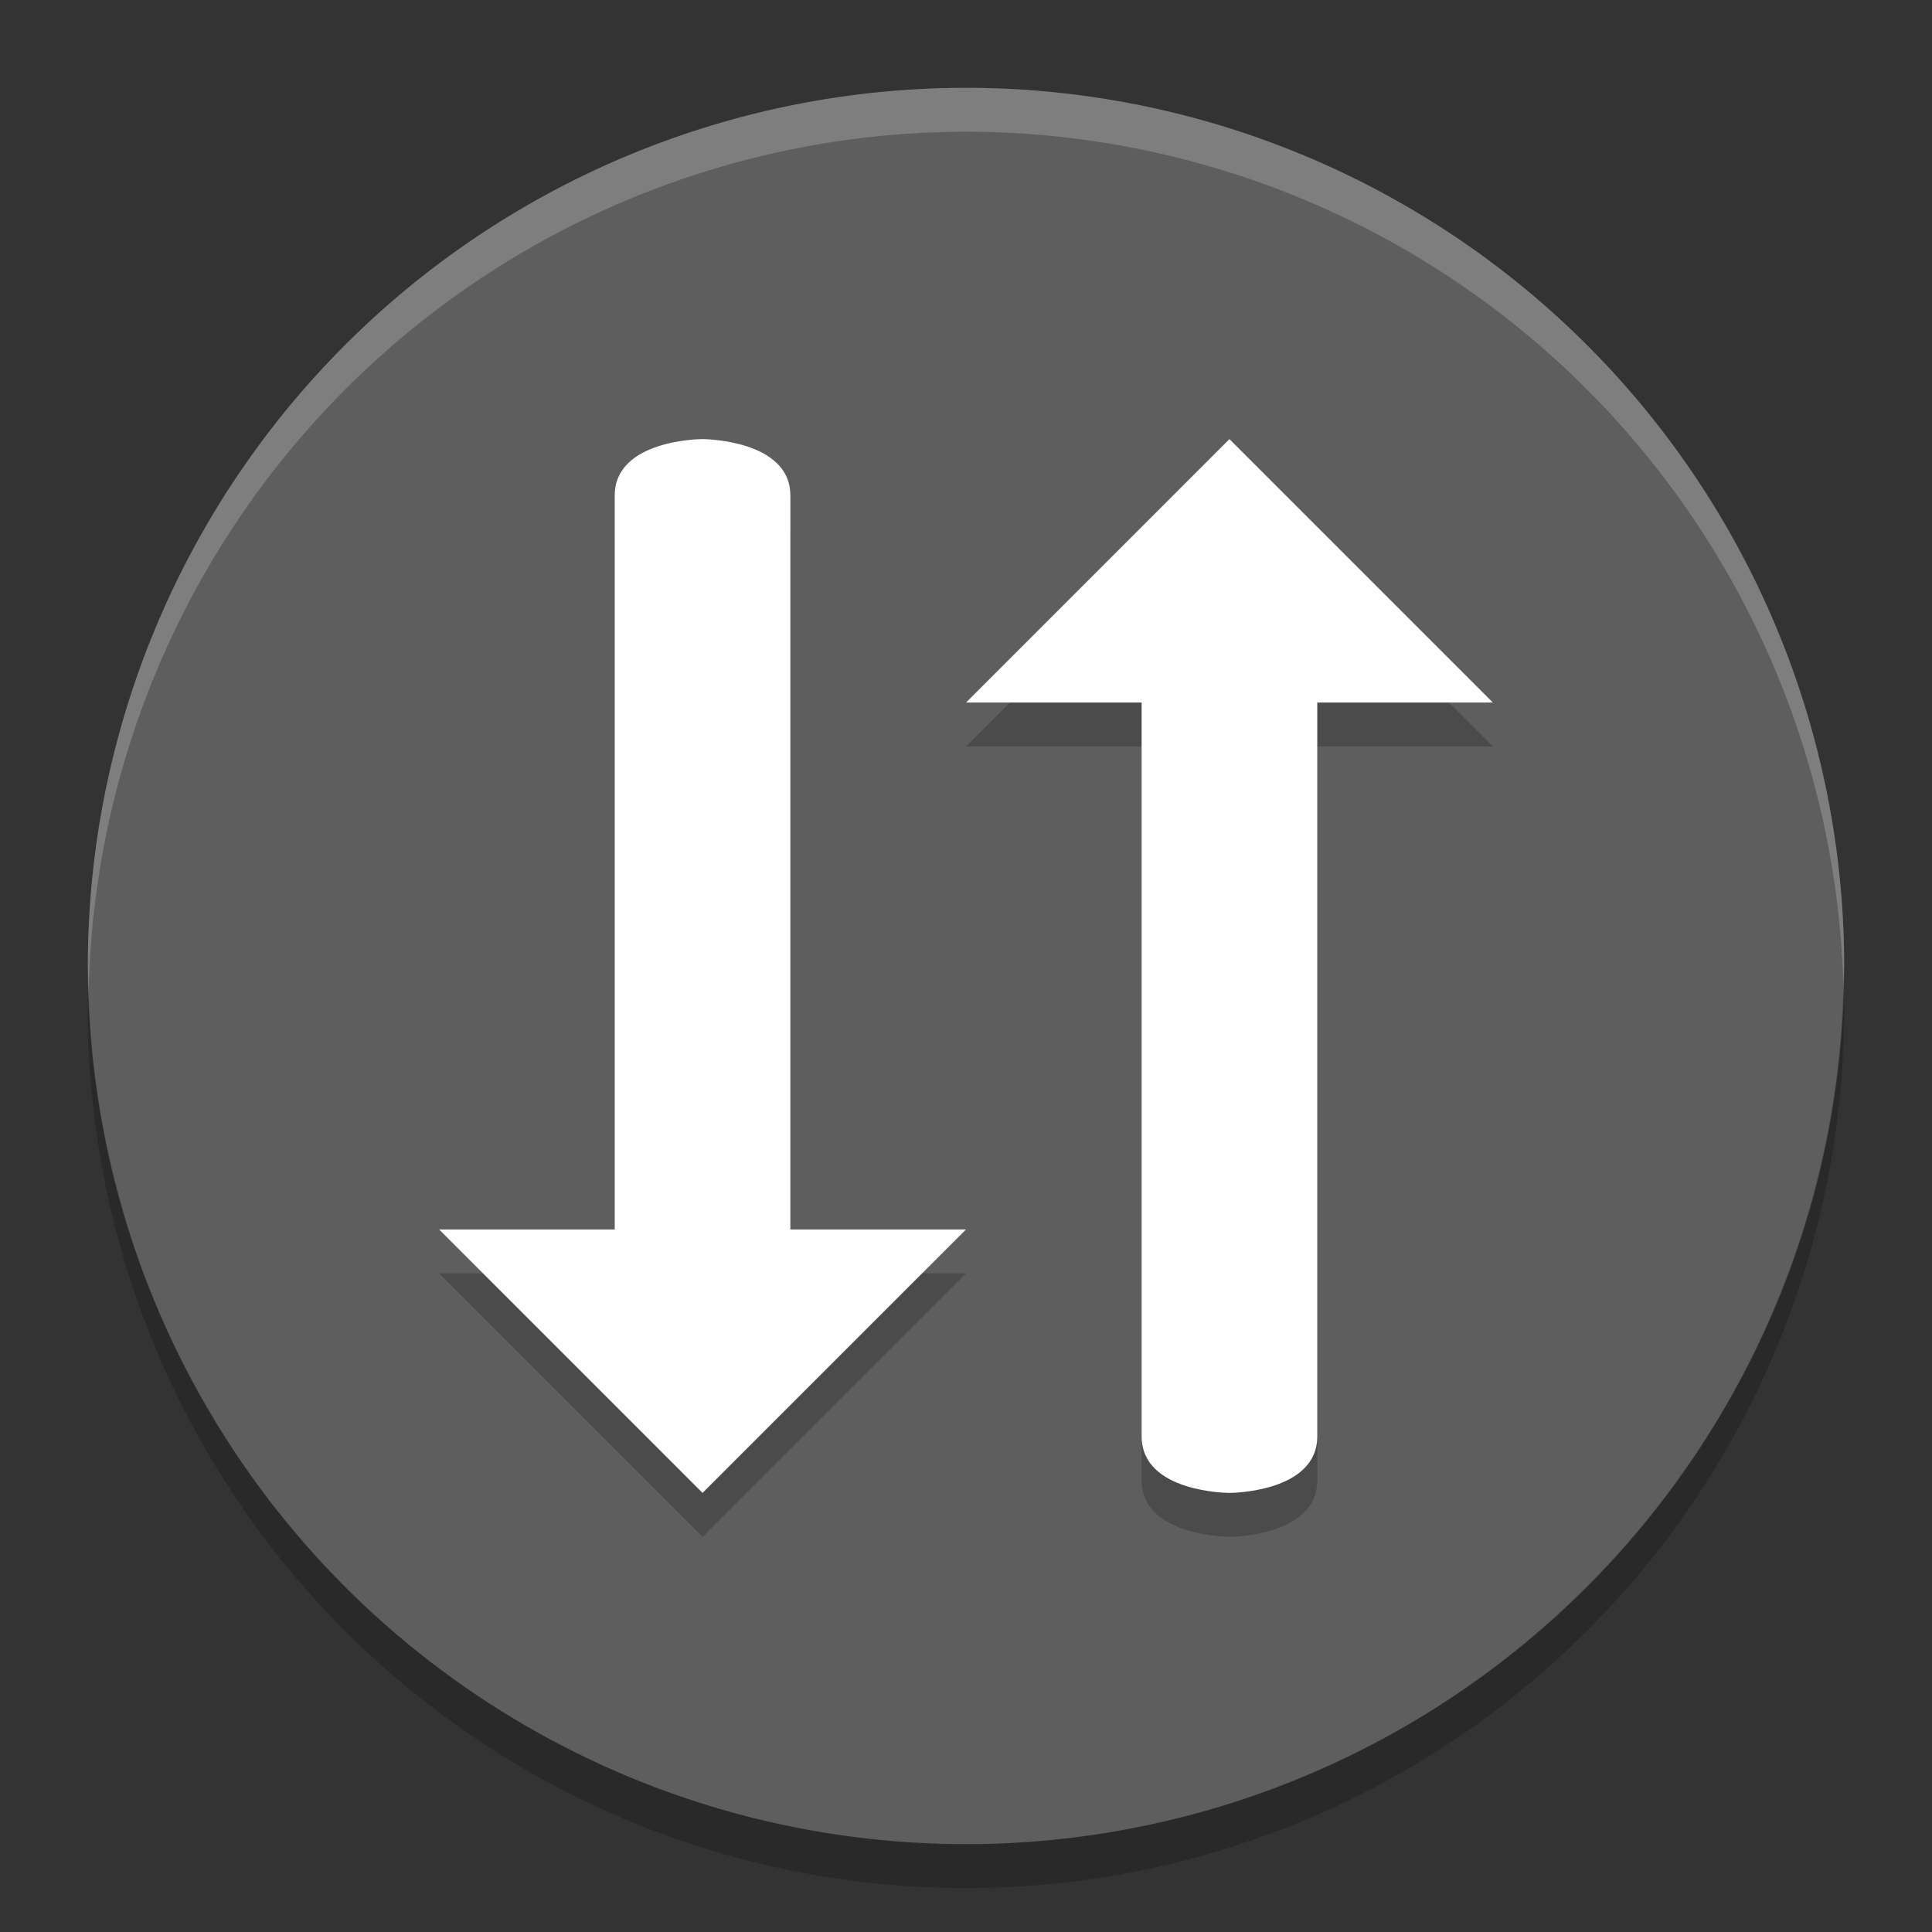 <svg xmlns="http://www.w3.org/2000/svg" width="22" height="22" version="1">
 <rect width="100%" height="100%" fill="#333333" stroke="none"/>
 <circle fill="#5e5e5e" cx="11" cy="11" r="10"/>
 <path fill-rule="evenodd" opacity=".2" d="m8 5.5s-1 0-1 0.643v8.357h-2l3 3 3-3h-2v-8.357c0-0.642-1-0.642-1-0.643zm6 0-3 3h2v8.357c0 0.642 1 0.643 1 0.643 0-0 1-0 1-0.643v-8.357h2l-3-3z"/>
 <path fill="#fff" fill-rule="evenodd" d="m8 5s-1 0-1 0.643v8.357h-2l3 3 3-3h-2v-8.357c0-0.642-1-0.642-1-0.643zm6 0-3 3h2v8.357c0 0.643 1 0.643 1 0.643 0-0 1-0 1-0.643v-8.357h2l-3-3z"/>
 <path fill="#fff" opacity=".2" d="m11 1a10 10 0 0 0 -10 10 10 10 0 0 0 0.01 0.293 10 10 0 0 1 9.99 -9.793 10 10 0 0 1 9.99 9.707 10 10 0 0 0 0.01 -0.207 10 10 0 0 0 -10 -10z"/>
 <path opacity=".2" d="m20.99 11.207a10 10 0 0 1 -9.99 9.793 10 10 0 0 1 -9.99 -9.707 10 10 0 0 0 -0.01 0.207 10 10 0 0 0 10 10 10 10 0 0 0 10 -10 10 10 0 0 0 -0.01 -0.293z"/>
</svg>
